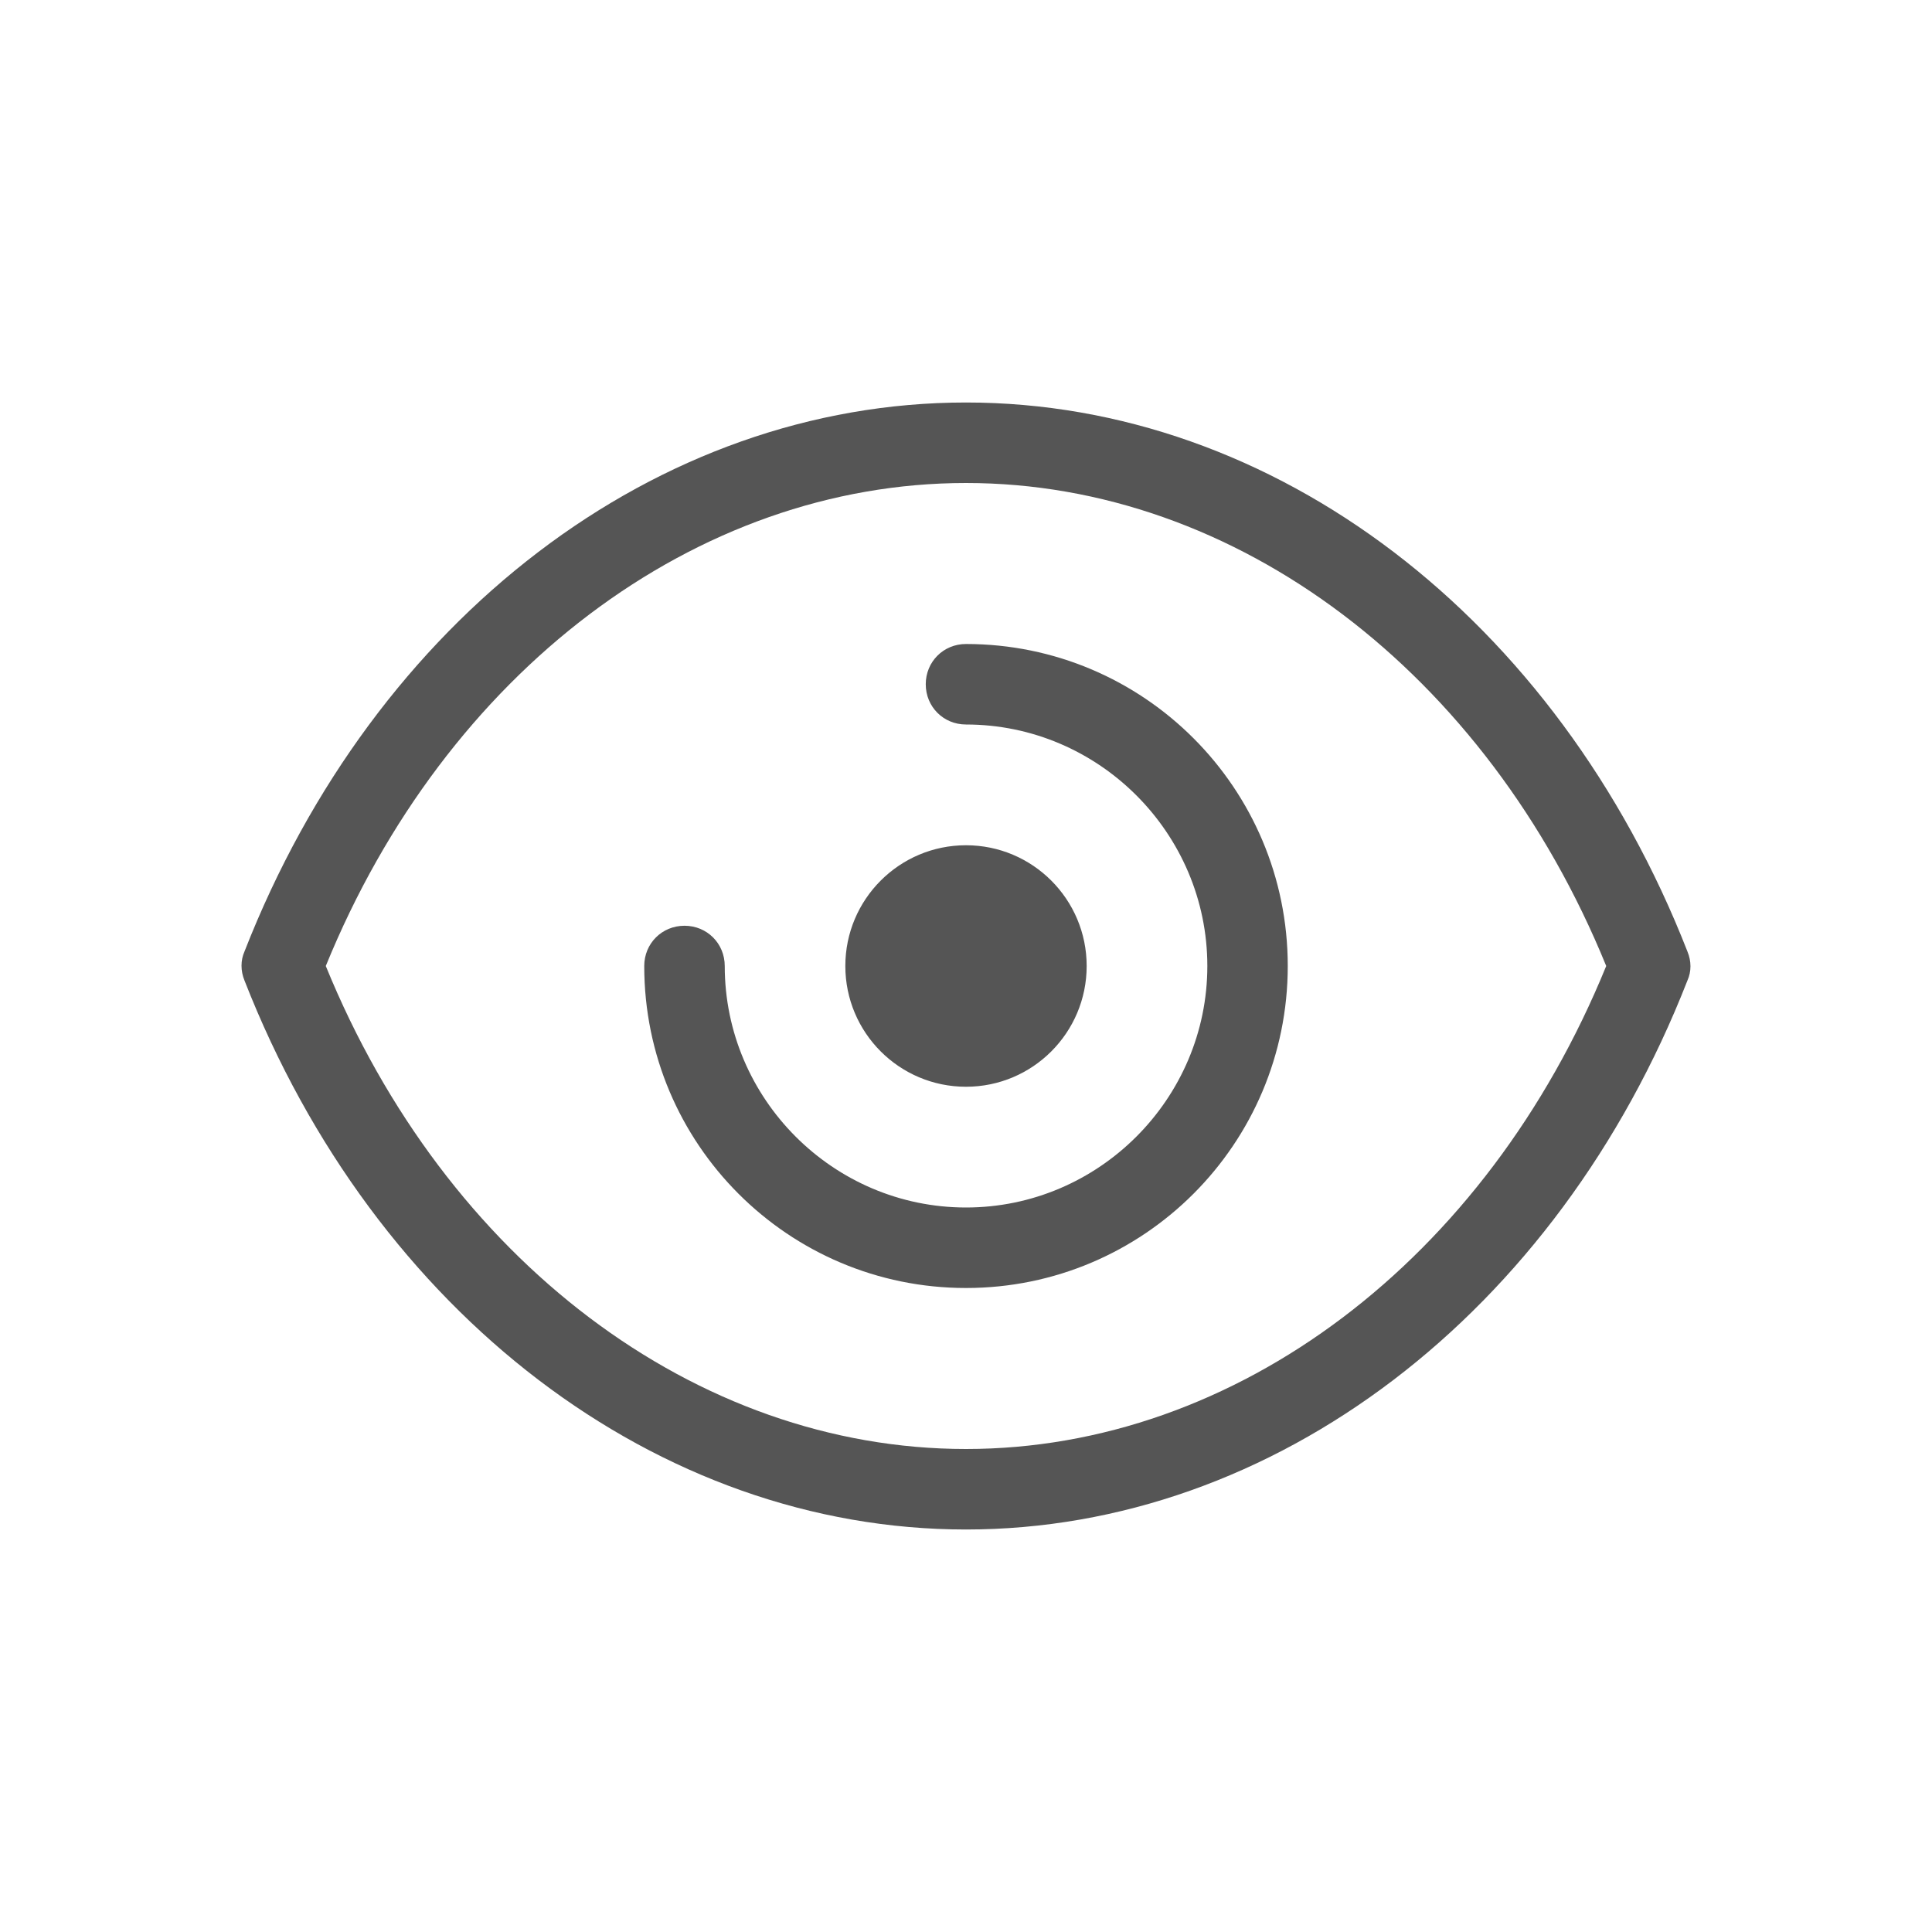 <svg width="24" height="24" viewBox="0 0 24 24" fill="none" xmlns="http://www.w3.org/2000/svg">
<path fill-rule="evenodd" clip-rule="evenodd" d="M12 19C8.173 19 4.656 16.32 3.037 12.18C2.988 12.06 2.988 11.93 3.037 11.82C4.656 7.68 8.163 5 12 5C15.837 5 19.344 7.68 20.962 11.82C21.012 11.94 21.012 12.07 20.962 12.18C19.344 16.32 15.827 19 12 19ZM4.047 12C5.535 15.65 8.643 18 12 18C15.357 18 18.465 15.65 19.953 12C18.465 8.35 15.357 6 12 6C8.643 6 5.535 8.35 4.047 12ZM12 16C9.792 16 8.003 14.21 8.003 12C8.003 11.72 8.223 11.5 8.503 11.5C8.783 11.5 9.003 11.72 9.003 12C9.003 13.65 10.351 15 12 15C13.649 15 14.998 13.65 14.998 12C14.998 10.35 13.649 9 12 9C11.72 9 11.5 8.78 11.5 8.5C11.5 8.22 11.72 8 12 8C14.208 8 15.997 9.79 15.997 12C15.997 14.21 14.208 16 12 16ZM13.499 12C13.499 12.828 12.828 13.5 12 13.5C11.172 13.5 10.501 12.828 10.501 12C10.501 11.172 11.172 10.5 12 10.5C12.828 10.5 13.499 11.172 13.499 12Z" fill="#555555"/>
</svg>
